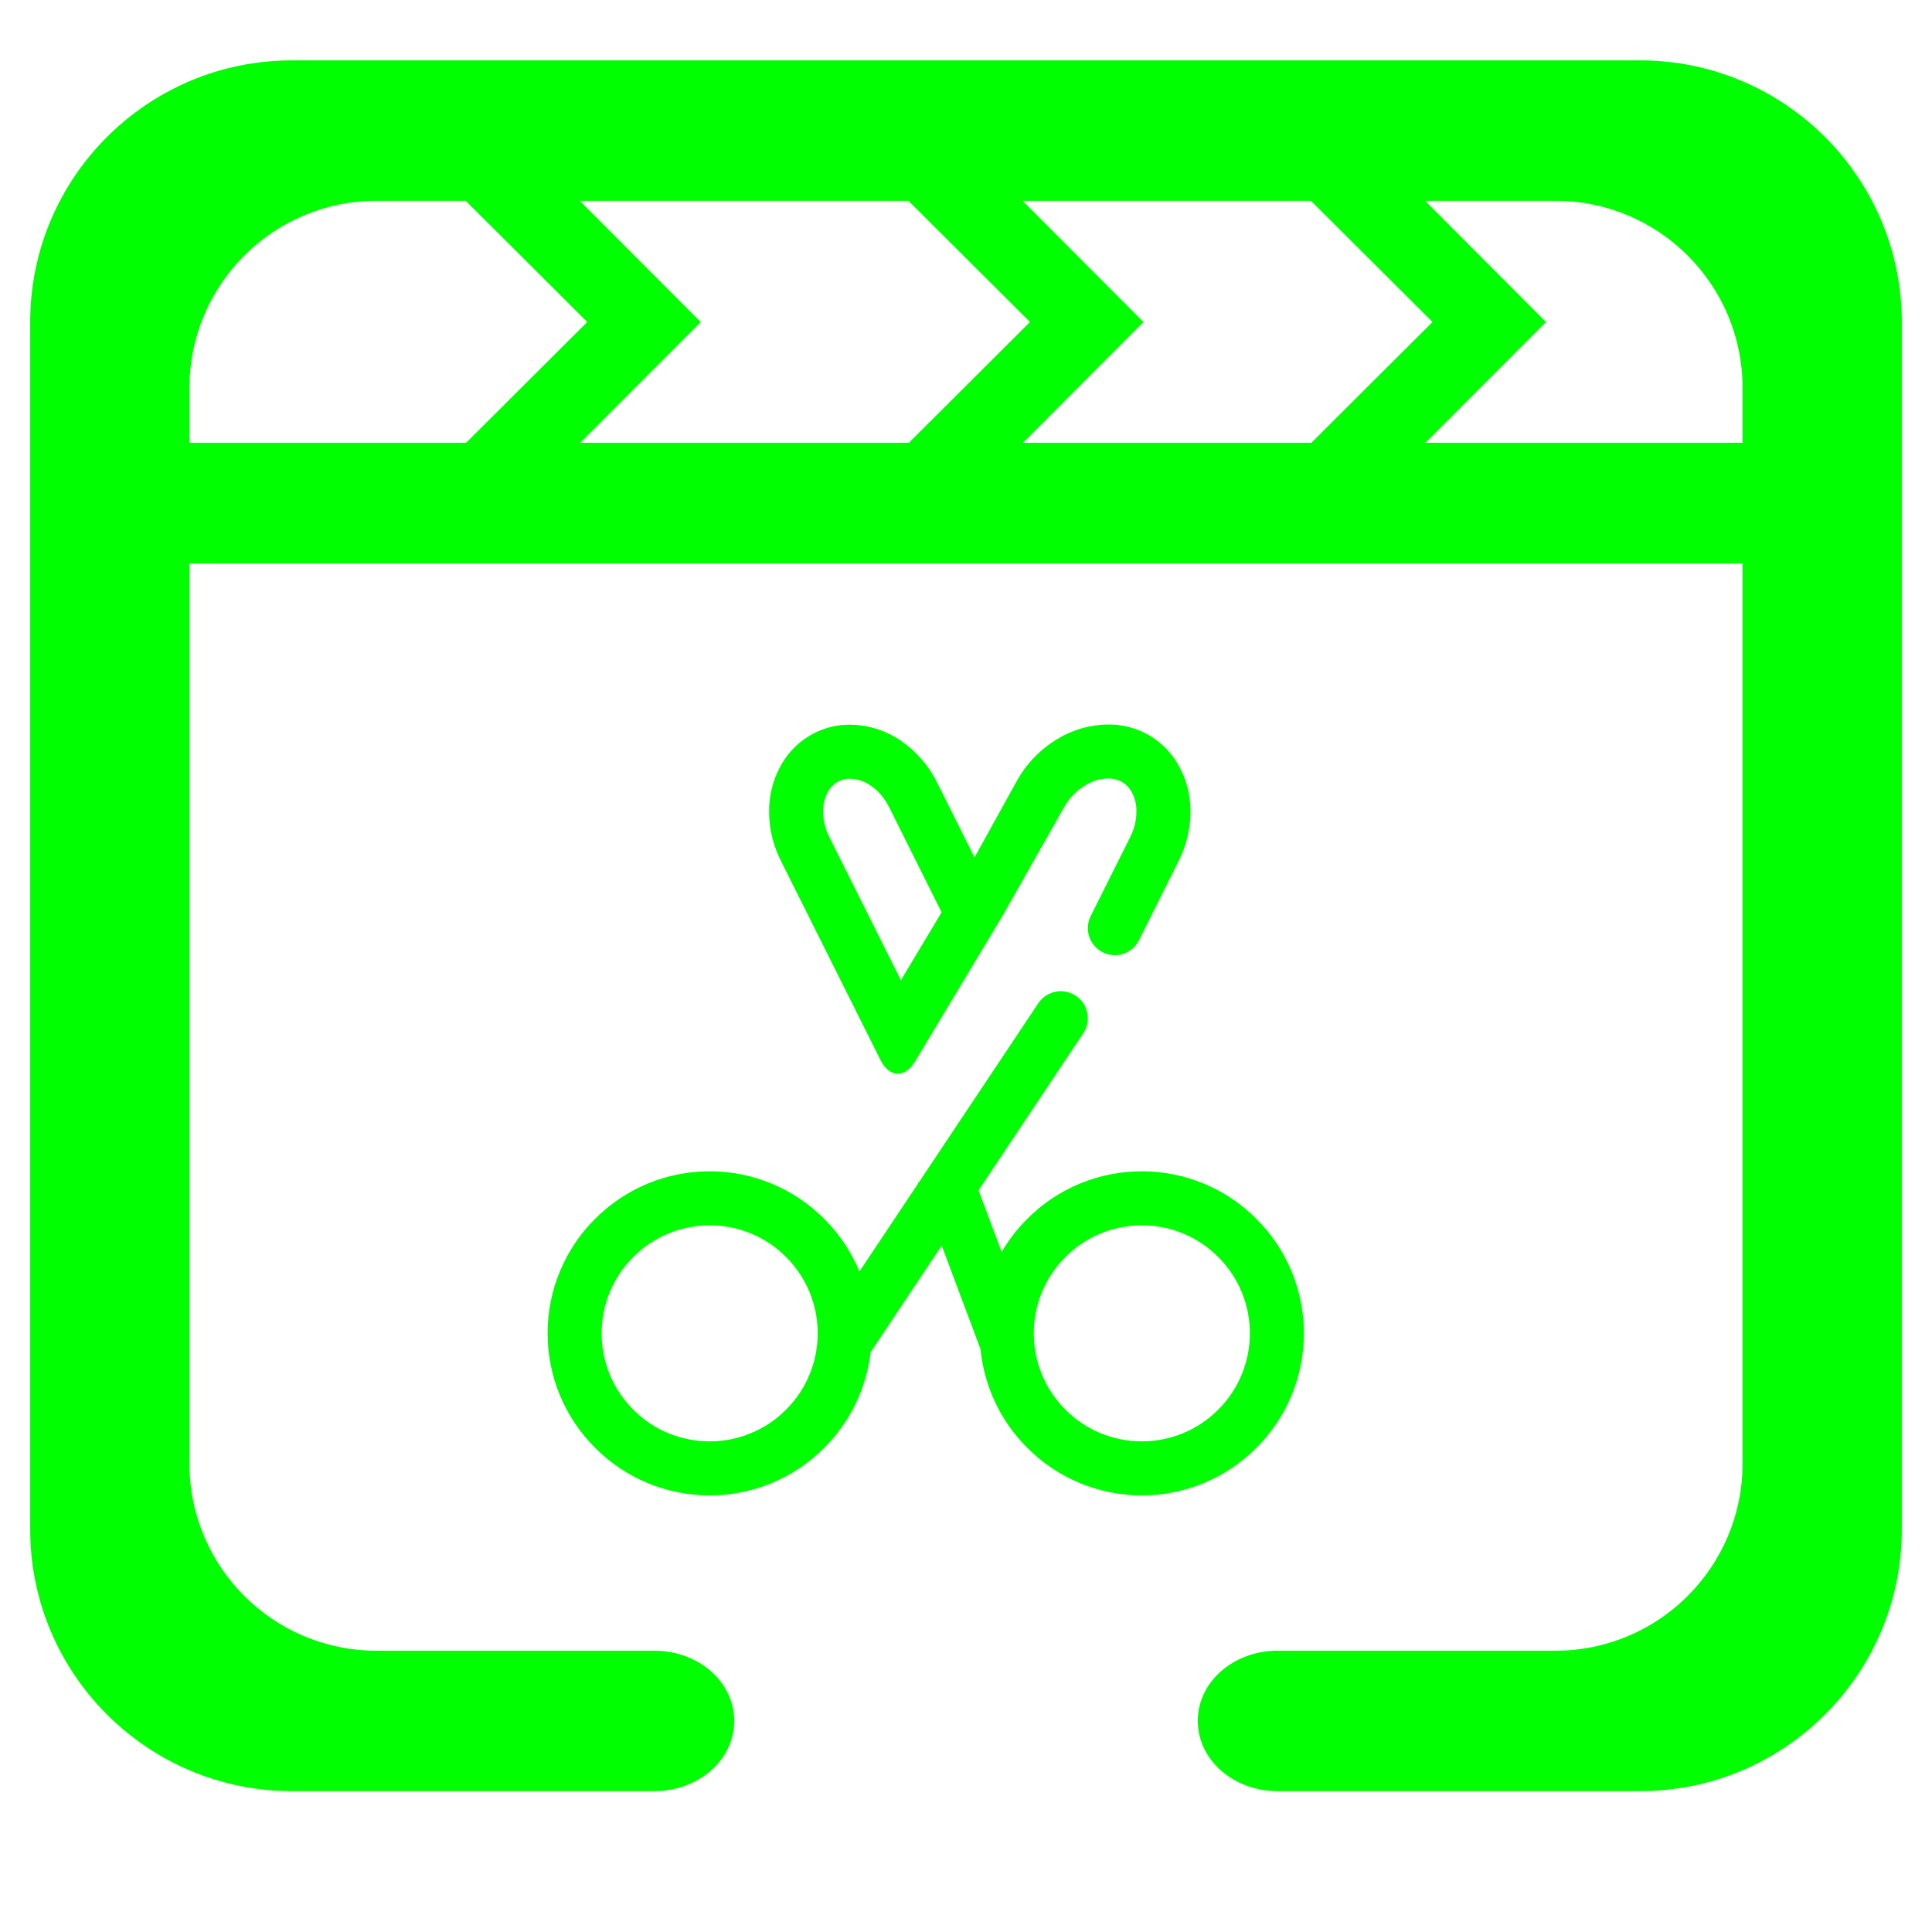 <?xml version="1.0" encoding="UTF-8" standalone="no"?><!-- Generator: Gravit.io --><svg xmlns="http://www.w3.org/2000/svg" xmlns:xlink="http://www.w3.org/1999/xlink" style="isolation:isolate" viewBox="0 0 48 48" width="48pt" height="48pt"><linearGradient id="_lgradient_3" x1="0.672" y1="0.021" x2="0.422" y2="0.96" gradientTransform="matrix(46.5,0,0,43,0.75,1.5)" gradientUnits="userSpaceOnUse"><stop offset="0%" stop-opacity="1" style="stop-color:rgb(0,255,0)"/><stop offset="100%" stop-opacity="1" style="stop-color:rgb(0,255,0)"/></linearGradient><path d=" M 43.293 11 L 43.293 9.634 C 43.293 7.071 41.211 4.989 38.648 4.989 L 35.406 4.989 L 38.41 8 L 35.416 11 L 43.293 11 L 43.293 11 Z  M 4.707 11 L 4.707 9.634 C 4.707 7.071 6.789 4.989 9.352 4.989 L 11.57 4.989 L 14.59 8 L 11.581 11 L 4.707 11 L 4.707 11 Z  M 14.416 11 L 17.41 8 L 14.406 4.989 L 22.57 4.989 L 25.59 8 L 22.581 11 L 14.416 11 L 14.416 11 Z  M 25.416 11 L 28.41 8 L 25.406 4.989 L 32.57 4.989 L 35.59 8 L 32.581 11 L 25.416 11 L 25.416 11 Z  M 43.293 14 L 43.293 36.366 C 43.293 38.929 41.211 41.011 38.648 41.011 L 31.737 41.011 C 31.212 41.011 30.708 41.194 30.332 41.525 C 29.966 41.848 29.758 42.293 29.758 42.755 C 29.758 43.218 29.966 43.663 30.332 43.985 C 30.708 44.317 31.212 44.5 31.737 44.5 L 40.747 44.5 C 44.336 44.5 47.25 41.586 47.25 37.997 L 47.25 8.003 C 47.25 4.414 44.336 1.5 40.747 1.5 L 7.253 1.5 C 3.664 1.5 0.75 4.414 0.75 8.003 L 0.75 37.997 C 0.75 41.586 3.664 44.5 7.253 44.5 L 16.263 44.5 C 16.788 44.5 17.292 44.317 17.668 43.985 C 18.034 43.663 18.242 43.218 18.242 42.755 C 18.242 42.293 18.034 41.848 17.668 41.525 C 17.292 41.194 16.788 41.011 16.263 41.011 L 9.352 41.011 C 6.789 41.011 4.707 38.929 4.707 36.366 L 4.707 14 L 43.293 14 L 43.293 14 Z  M 14.947 33.126 C 14.947 32.415 15.229 31.73 15.735 31.229 C 16.236 30.724 16.92 30.442 17.631 30.442 C 18.343 30.442 19.027 30.724 19.528 31.229 C 20.034 31.73 20.316 32.415 20.316 33.126 C 20.316 33.837 20.034 34.522 19.528 35.023 C 19.027 35.529 18.343 35.81 17.631 35.81 C 16.92 35.81 16.236 35.529 15.735 35.023 C 15.229 34.522 14.947 33.837 14.947 33.126 L 14.947 33.126 L 14.947 33.126 L 14.947 33.126 L 14.947 33.126 L 14.947 33.126 Z  M 25.684 33.126 C 25.684 32.415 25.966 31.73 26.472 31.229 C 26.973 30.724 27.657 30.442 28.369 30.442 C 29.08 30.442 29.764 30.724 30.265 31.229 C 30.771 31.73 31.053 32.415 31.053 33.126 C 31.053 33.837 30.771 34.522 30.265 35.023 C 29.764 35.529 29.08 35.81 28.369 35.81 C 27.657 35.81 26.973 35.529 26.472 35.023 C 25.966 34.522 25.684 33.837 25.684 33.126 L 25.684 33.126 L 25.684 33.126 L 25.684 33.126 L 25.684 33.126 L 25.684 33.126 Z  M 23.394 22.666 L 22.083 20.04 C 22.083 20.04 22.078 20.036 22.078 20.036 C 21.975 19.826 21.819 19.642 21.622 19.512 C 21.474 19.405 21.295 19.351 21.112 19.347 C 21.018 19.347 20.924 19.369 20.839 19.409 C 20.723 19.468 20.629 19.562 20.566 19.678 C 20.486 19.83 20.445 19.996 20.45 20.166 C 20.45 20.376 20.499 20.586 20.598 20.778 C 20.598 20.778 20.598 20.778 20.598 20.783 L 22.383 24.353 L 23.394 22.666 L 23.394 22.666 L 23.394 22.666 L 23.394 22.666 Z  M 24.212 21.302 L 25.304 19.329 C 25.541 18.931 25.872 18.6 26.266 18.363 C 26.646 18.13 27.08 18.005 27.523 18 C 27.845 17.996 28.158 18.067 28.445 18.21 C 28.807 18.394 29.107 18.685 29.299 19.047 C 29.487 19.392 29.581 19.781 29.577 20.174 C 29.577 20.595 29.474 21.007 29.286 21.382 L 28.297 23.36 L 28.297 23.36 C 28.132 23.691 27.729 23.825 27.398 23.66 L 27.398 23.66 C 27.067 23.494 26.933 23.091 27.098 22.76 L 27.098 22.76 L 28.087 20.783 C 28.087 20.778 28.087 20.778 28.087 20.778 C 28.185 20.586 28.234 20.376 28.234 20.166 C 28.239 19.996 28.199 19.83 28.118 19.678 C 28.055 19.566 27.961 19.472 27.845 19.409 C 27.751 19.365 27.644 19.338 27.536 19.342 C 27.335 19.342 27.138 19.4 26.968 19.508 C 26.758 19.633 26.584 19.808 26.458 20.018 C 26.458 20.018 26.458 20.018 26.458 20.018 L 24.924 22.725 L 22.736 26.369 C 22.482 26.792 22.096 26.777 21.875 26.335 L 19.399 21.382 C 19.211 21.007 19.108 20.595 19.108 20.174 C 19.103 19.781 19.197 19.392 19.385 19.047 C 19.578 18.685 19.873 18.394 20.24 18.21 C 20.513 18.072 20.817 18 21.125 18.005 C 21.573 18.009 22.011 18.148 22.383 18.403 C 22.767 18.667 23.076 19.025 23.282 19.441 L 24.212 21.302 L 24.212 21.302 L 24.212 21.302 L 24.212 21.302 Z  M 23.396 30.946 L 21.631 33.594 C 21.526 34.491 21.122 35.33 20.477 35.971 C 19.725 36.728 18.701 37.153 17.631 37.153 C 16.562 37.153 15.538 36.728 14.786 35.971 C 14.03 35.22 13.605 34.195 13.605 33.126 L 13.605 33.126 L 13.605 33.126 C 13.605 32.057 14.03 31.032 14.786 30.281 C 15.538 29.525 16.562 29.1 17.631 29.1 C 18.701 29.1 19.725 29.525 20.477 30.281 C 20.856 30.658 21.152 31.104 21.353 31.59 L 21.353 31.59 L 21.353 31.59 L 22.815 29.397 L 22.808 29.377 L 22.835 29.367 L 25.796 24.926 L 25.796 24.926 C 26.001 24.617 26.418 24.533 26.727 24.738 L 26.727 24.738 C 27.035 24.943 27.12 25.36 26.915 25.668 L 26.915 25.668 L 24.312 29.572 L 24.887 31.105 C 25.061 30.806 25.274 30.529 25.523 30.281 C 26.275 29.525 27.299 29.1 28.369 29.1 C 29.438 29.1 30.462 29.525 31.214 30.281 C 31.97 31.032 32.395 32.057 32.395 33.126 C 32.395 34.195 31.97 35.22 31.214 35.971 C 30.462 36.728 29.438 37.153 28.369 37.153 C 27.299 37.153 26.275 36.728 25.523 35.971 C 24.86 35.312 24.452 34.444 24.361 33.519 L 24.361 33.519 L 23.396 30.946 L 23.396 30.946 Z " fill-rule="evenodd" fill="url(#_lgradient_3)"/></svg>